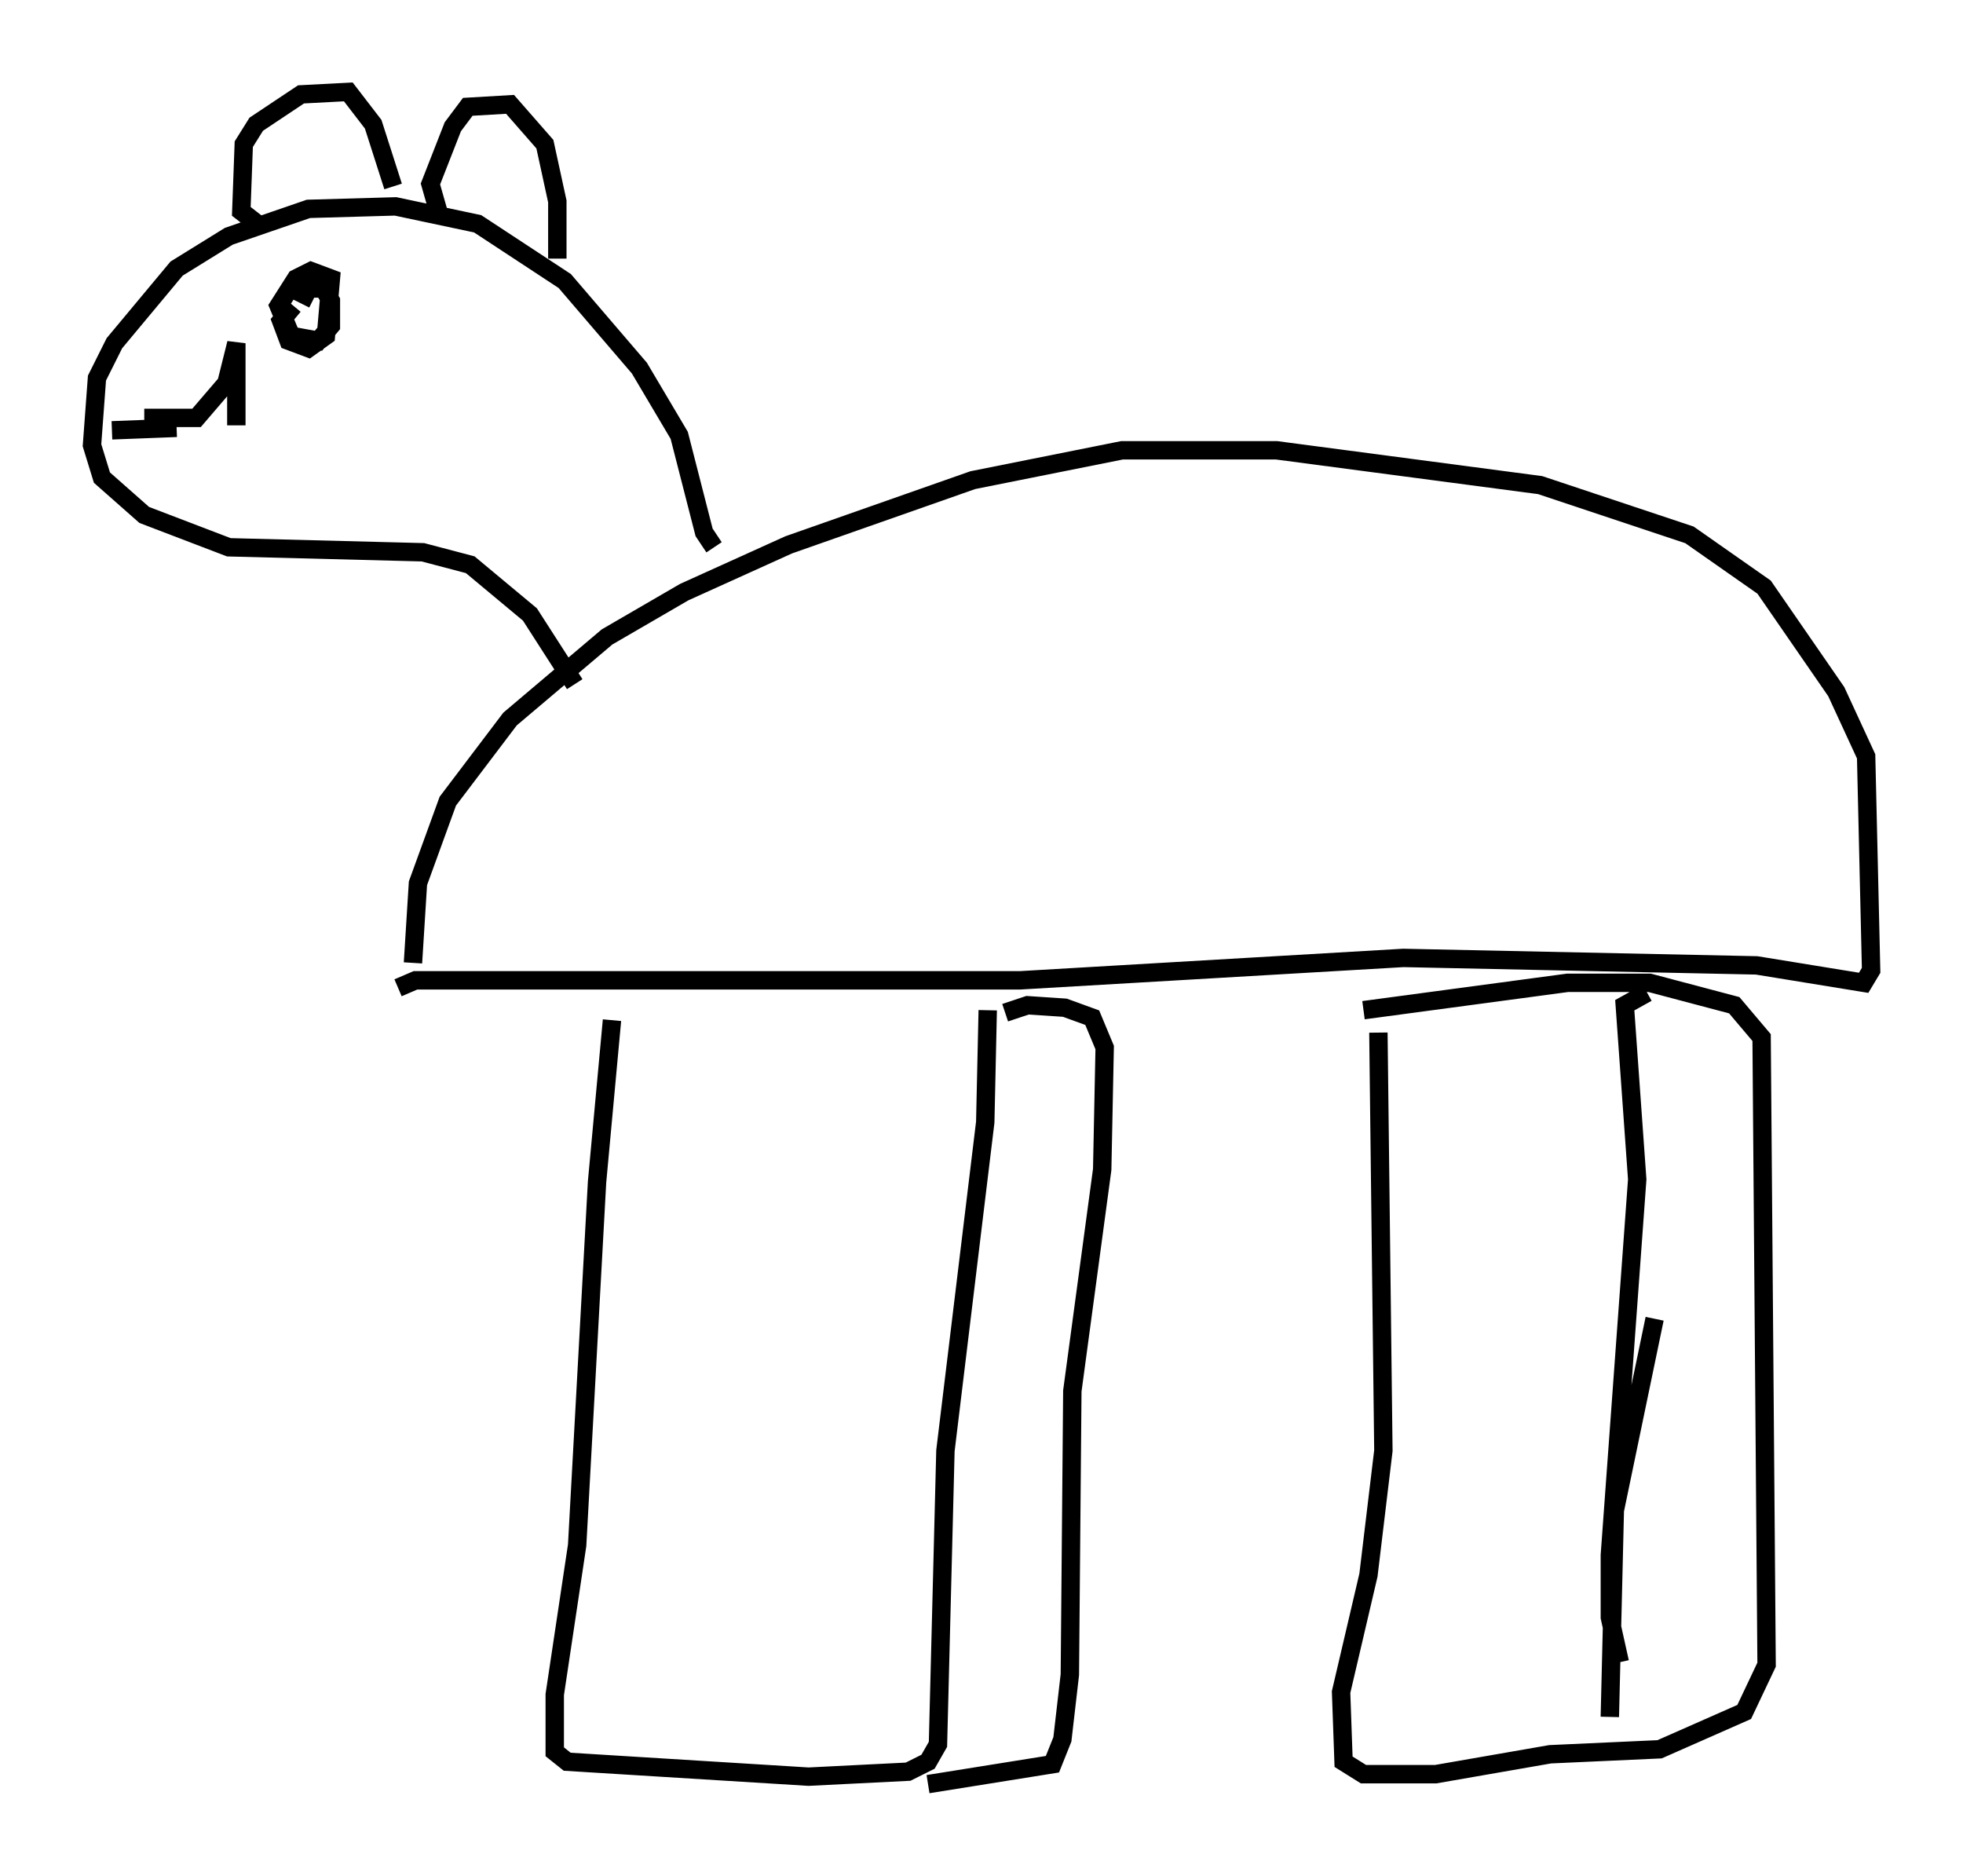 <?xml version="1.0" encoding="utf-8" ?>
<svg baseProfile="full" height="102.015" version="1.1" width="106.751" xmlns="http://www.w3.org/2000/svg" xmlns:ev="http://www.w3.org/2001/xml-events" xmlns:xlink="http://www.w3.org/1999/xlink"><defs /><rect fill="white" height="102.015" width="106.751" x="0" y="0" /><path d="M33.822, 54.391 m-0.541, 1.083 l-0.812, 8.796 -1.083, 19.756 l-1.218, 8.119 0.0, 3.112 l0.677, 0.541 13.126, 0.812 l5.413, -0.271 1.083, -0.541 l0.541, -0.947 0.406, -15.967 l2.165, -17.862 0.135, -6.089 m0.947, 0.135 l1.218, -0.406 2.03, 0.135 l1.488, 0.541 0.677, 1.624 l-0.135, 6.631 -1.624, 12.043 l-0.135, 15.426 -0.406, 3.518 l-0.541, 1.353 -6.766, 1.083 m24.492, -40.866 l0.271, 22.733 -0.812, 6.766 l-1.488, 6.36 0.135, 3.789 l1.083, 0.677 3.924, 0.0 l6.225, -1.083 5.954, -0.271 l4.601, -2.03 1.218, -2.571 l-0.271, -34.1 -1.488, -1.759 l-4.601, -1.218 -4.465, 0.0 l-11.096, 1.488 m15.426, -0.947 l-1.218, 0.677 0.677, 9.472 l-1.488, 20.433 0.0, 3.383 l0.541, 2.436 m1.894, -18.674 l-2.165, 10.419 -0.271, 11.231 m-65.899, -39.648 l0.947, -0.406 32.882, 0.0 l20.839, -1.218 19.215, 0.406 l5.819, 0.947 0.406, -0.677 l-0.271, -11.637 -1.624, -3.518 l-3.924, -5.683 -4.059, -2.842 l-8.119, -2.706 -14.344, -1.894 l-8.39, 0.0 -8.119, 1.624 l-10.013, 3.518 -5.683, 2.571 l-4.195, 2.436 -5.277, 4.465 l-3.383, 4.465 -1.624, 4.465 l-0.271, 4.33 m16.373, -22.598 l-0.541, -0.812 -1.353, -5.277 l-2.165, -3.654 -4.059, -4.736 l-4.736, -3.112 -4.465, -0.947 l-4.736, 0.135 -4.33, 1.488 l-2.842, 1.759 -3.383, 4.059 l-0.947, 1.894 -0.271, 3.654 l0.541, 1.759 2.3, 2.03 l4.601, 1.759 10.555, 0.271 l2.571, 0.677 3.248, 2.706 l2.436, 3.789 m-13.802, -30.717 l0.0, 0.0 m-3.112, 5.954 l-1.218, -0.947 0.135, -3.654 l0.677, -1.083 2.436, -1.624 l2.571, -0.135 1.353, 1.759 l1.083, 3.383 m2.571, 1.759 l-0.541, -1.894 1.218, -3.112 l0.812, -1.083 2.3, -0.135 l1.894, 2.165 0.677, 3.112 l0.0, 3.112 m-14.344, 2.571 l-0.677, 0.812 0.406, 1.083 l1.083, 0.406 0.947, -0.677 l0.271, -3.112 -1.083, -0.406 l-0.812, 0.406 -0.947, 1.488 l0.677, 1.624 1.488, 0.271 l0.677, -0.812 0.0, -1.353 l-0.406, -0.677 -0.812, 0.0 l-0.406, 0.812 m-10.284, 6.901 l3.518, -0.135 m-1.759, -0.541 l2.842, 0.0 1.624, -1.894 l0.541, -2.165 0.0, 4.465 " fill="none" stroke="black" stroke-width="1" /></svg>
